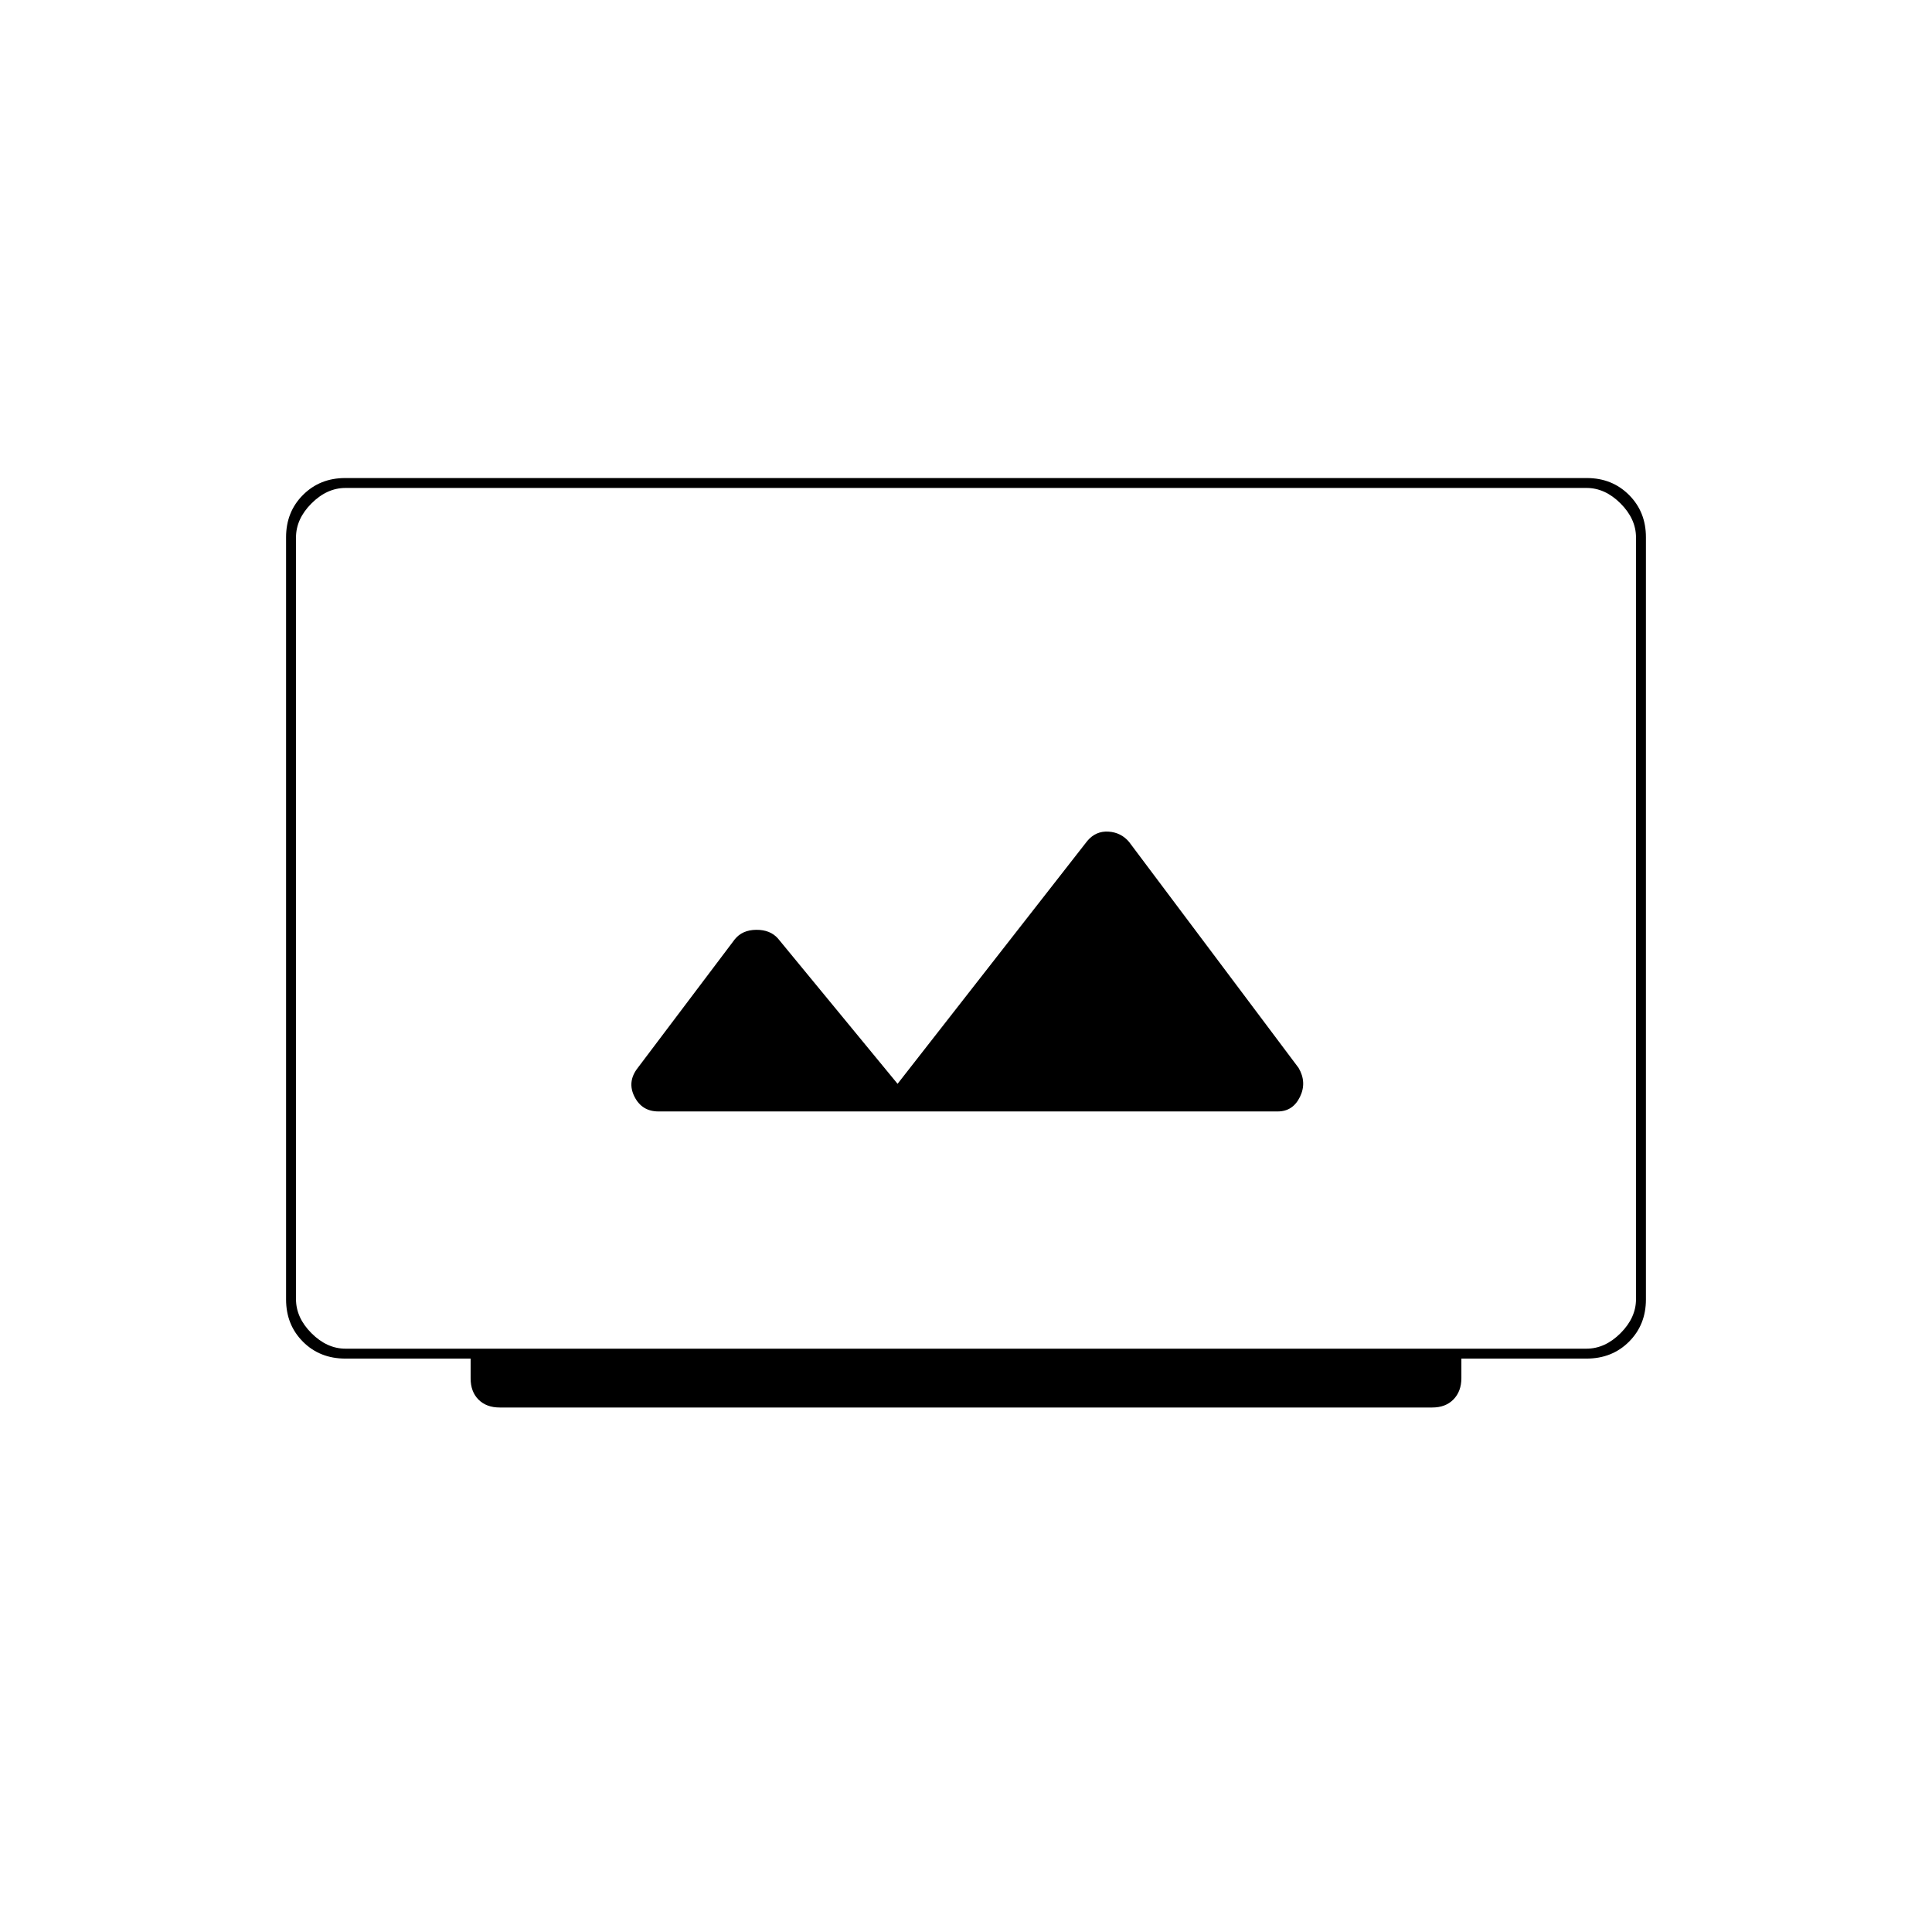 <svg xmlns="http://www.w3.org/2000/svg" height="20" viewBox="0 -960 960 960" width="20"><path d="M248.31-260.62q-6.62 0-10.54-3.92-3.92-3.92-3.92-10.54v-9.84h-62.2q-12.76 0-21.13-8.4t-8.37-20.98v-378.78q0-12.58 8.4-20.98t20.95-8.4h617q12.55 0 20.95 8.4 8.4 8.4 8.4 20.98v378.78q0 12.58-8.4 20.98t-21.14 8.4h-62.16v9.7q0 6.56-3.92 10.58-3.92 4.02-10.54 4.02H248.31Zm-76.62-29.23h616.62q9.23 0 16.92-7.69 7.69-7.69 7.69-16.92v-378.46q0-9.23-7.69-16.93-7.69-7.69-16.92-7.69H171.69q-9.23 0-16.92 7.69-7.69 7.7-7.69 16.93v378.46q0 9.23 7.69 16.92 7.69 7.69 16.92 7.69Zm155.5-117.88h307.72q7.49 0 11.02-7.21 3.53-7.2-.66-14.41l-84.24-112.3q-3.99-4.73-10.25-5.12-6.26-.38-10.47 4.58L446-421.46l-59.41-72.18q-3.86-4.4-10.82-4.34-6.96.06-10.72 4.79l-48.17 63.84q-5.34 6.85-1.64 14.23 3.7 7.39 11.95 7.39ZM147.08-289.85v-427.69 427.69Z"/></svg>